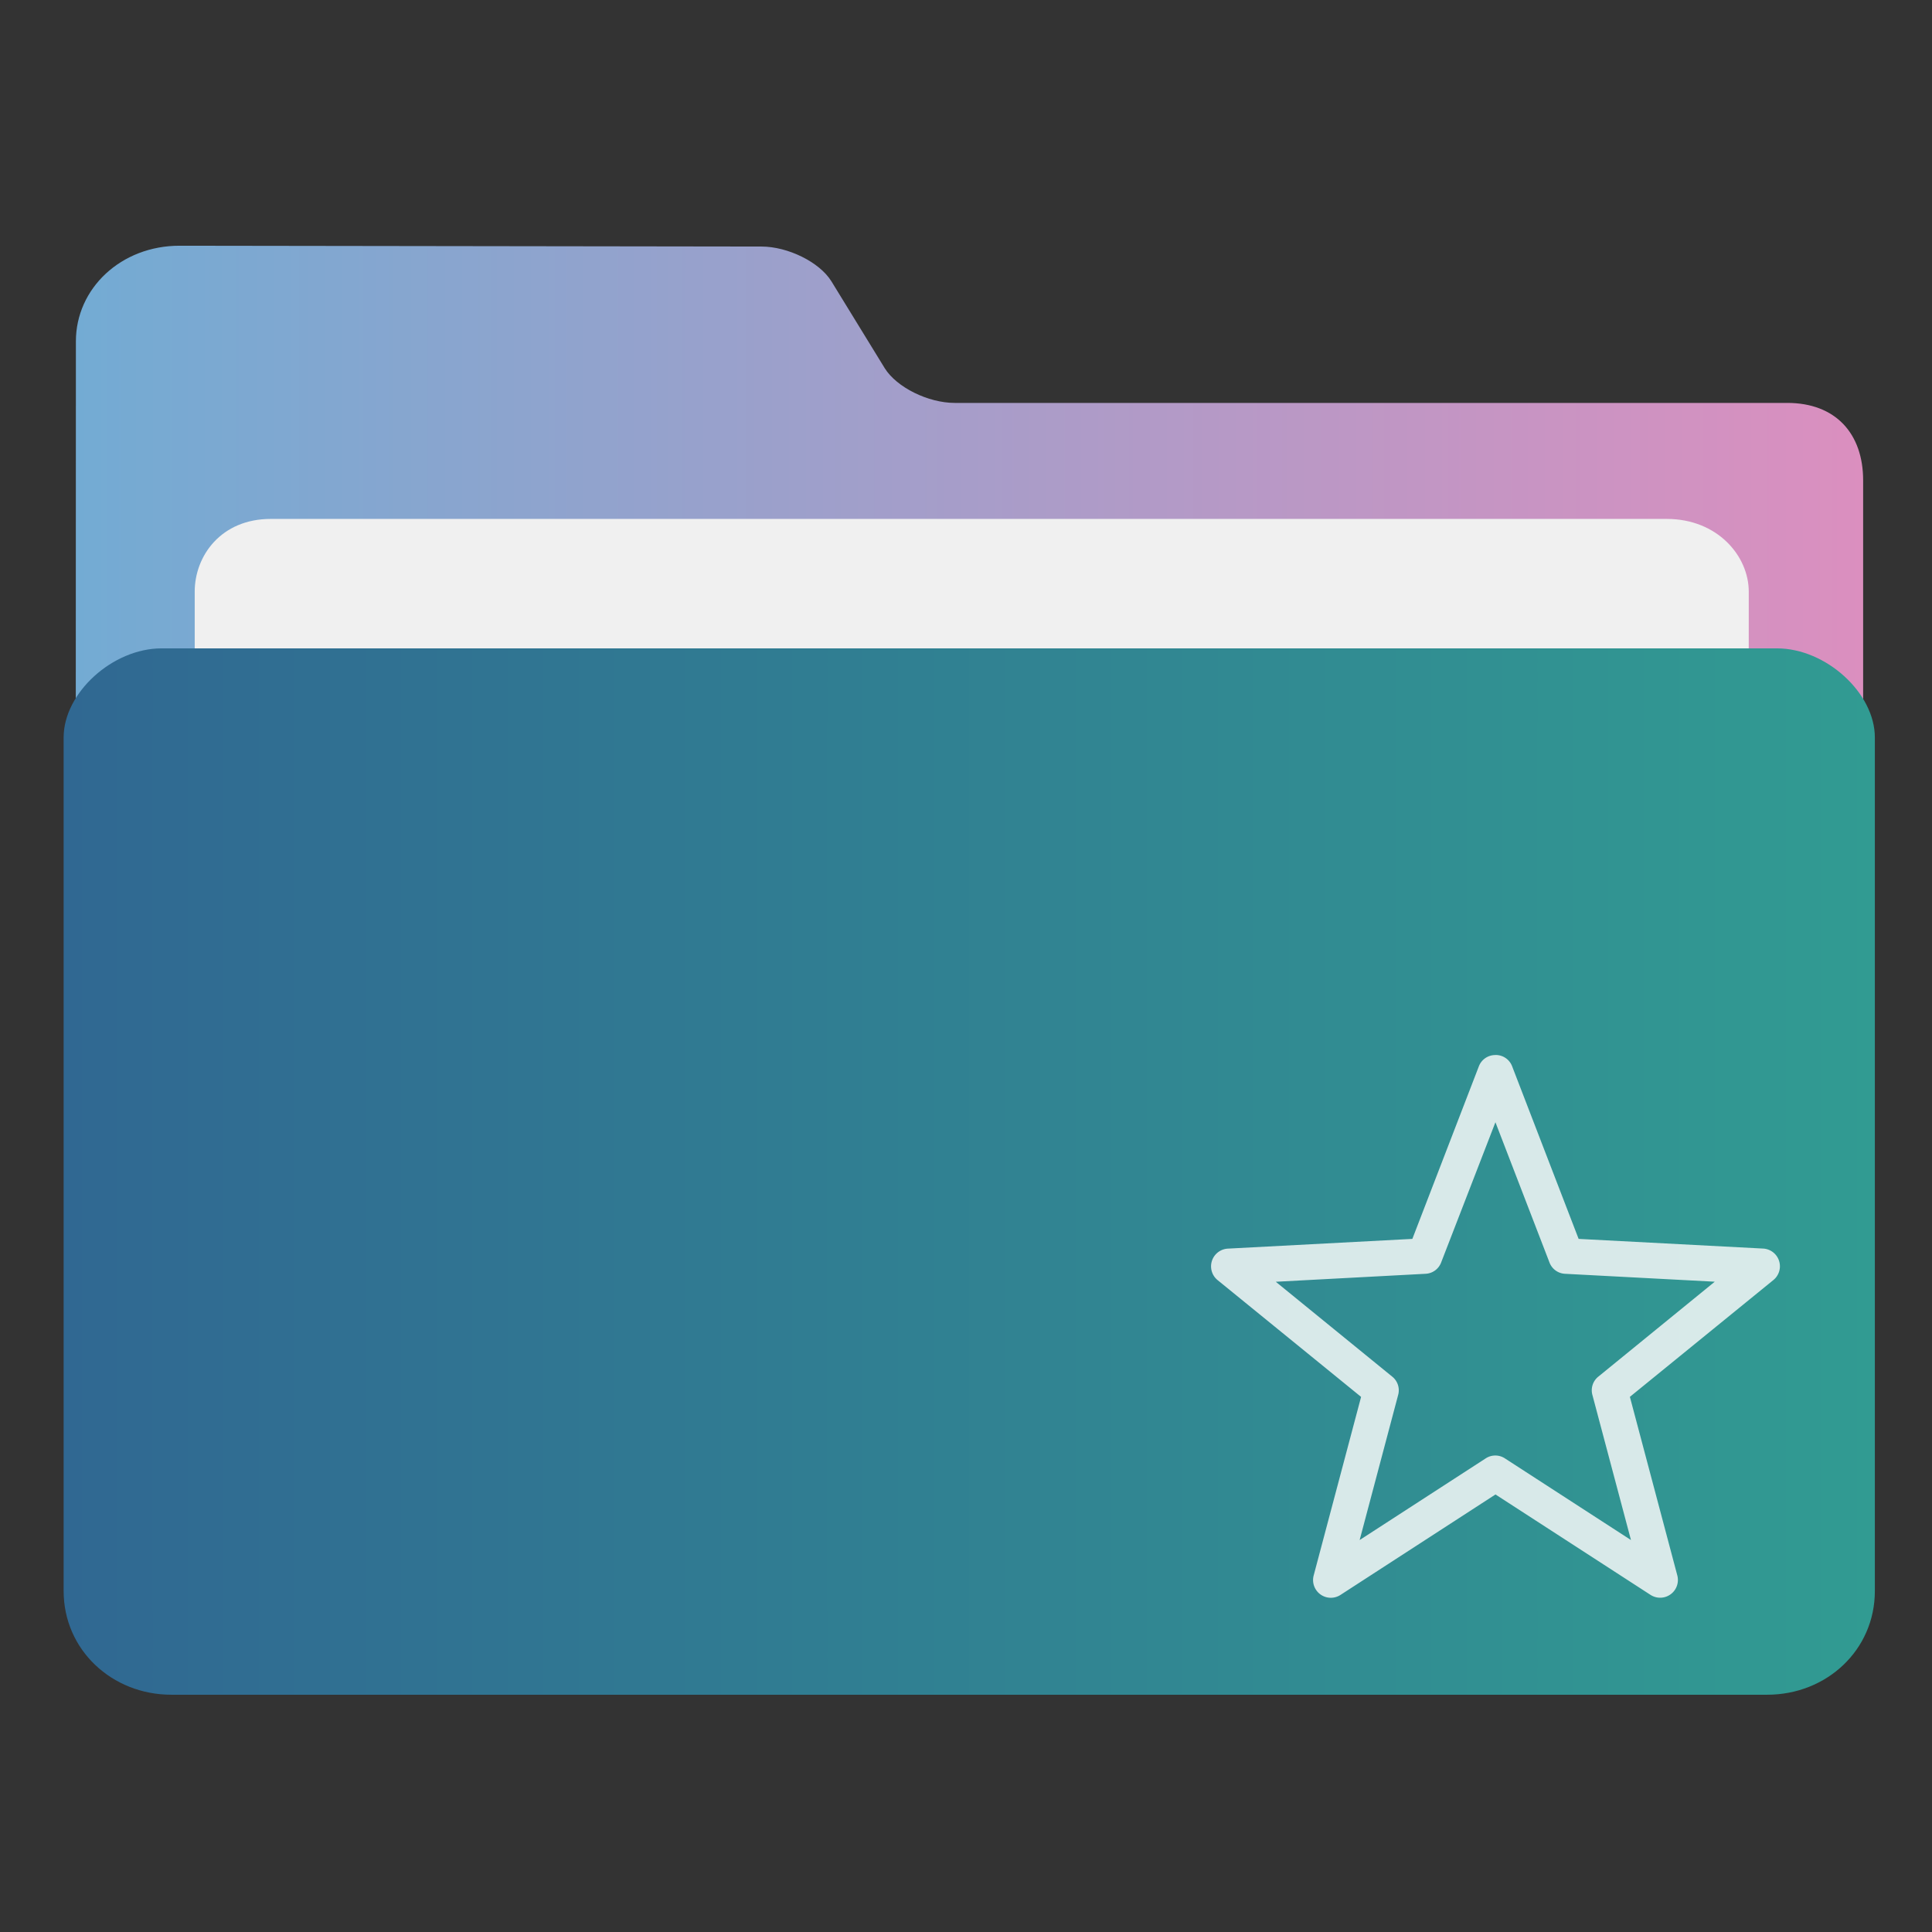 <svg xmlns="http://www.w3.org/2000/svg" width="32" height="32" xmlns:v="https://vecta.io/nano"><rect width="100%" height="100%" fill="#333333" stroke="none"/><defs><linearGradient id="A" x1="386.572" x2="446.572" y1="522.464" y2="522.464" gradientUnits="userSpaceOnUse"><stop offset="0" stop-color="#306892"/><stop offset="1" stop-color="#319b92"/></linearGradient><linearGradient id="B" x1="386.966" x2="446.183" y1="514.602" y2="514.602" gradientUnits="userSpaceOnUse"><stop offset="0" stop-color="#73abd3"/><stop offset="1" stop-color="#db8fbf"/></linearGradient></defs><path fill="url(#B)" d="M416.09 497.005c-.88 0-1.922-.516-2.317-1.148l-1.77-2.884c-.393-.631-1.435-1.147-2.315-1.148l-19.27-.027c-1.946-.003-3.44 1.416-3.44 3.166l-.012 39.848h59.217v-35.24c0-1.554-.914-2.567-2.515-2.567z" transform="matrix(.5 0 0 .5 -192.232 -241.829)"/><path fill="#f0f0f0" d="M28.964 13.415H3.225V9.8c0-.591.434-1.205 1.259-1.205h23.123c.839 0 1.358.613 1.358 1.205z"/><path fill="url(#A)" d="M443.328 505.136h-53.513c-1.622 0-3.243 1.475-3.243 2.95v28.276c0 1.951 1.601 3.436 3.566 3.436h52.867c1.97 0 3.566-1.484 3.566-3.436v-28.275c0-1.475-1.622-2.951-3.243-2.951" transform="matrix(.5 0 0 .5 -192.232 -241.829)"/><path fill="#e9f1f1" d="M24.77 17.475a.29.29 0 0 0-.276.188l-1.101 2.857-3.053.161a.294.294 0 0 0-.171.523l2.375 1.933-.785 2.956a.294.294 0 0 0 .445.323l2.566-1.663 2.566 1.662a.294.294 0 0 0 .445-.323l-.785-2.956 2.375-1.933a.294.294 0 0 0-.171-.523l-3.053-.16-1.101-2.858a.29.29 0 0 0-.274-.188zm-.001 1.113.895 2.322a.29.29 0 0 0 .258.188l2.48.131-1.927 1.571a.29.29 0 0 0-.1.304l.639 2.404-2.087-1.352a.29.29 0 0 0-.32 0l-2.087 1.352.638-2.404a.29.29 0 0 0-.1-.304l-1.927-1.57 2.48-.132a.29.29 0 0 0 .259-.188z" opacity=".91"/></svg>